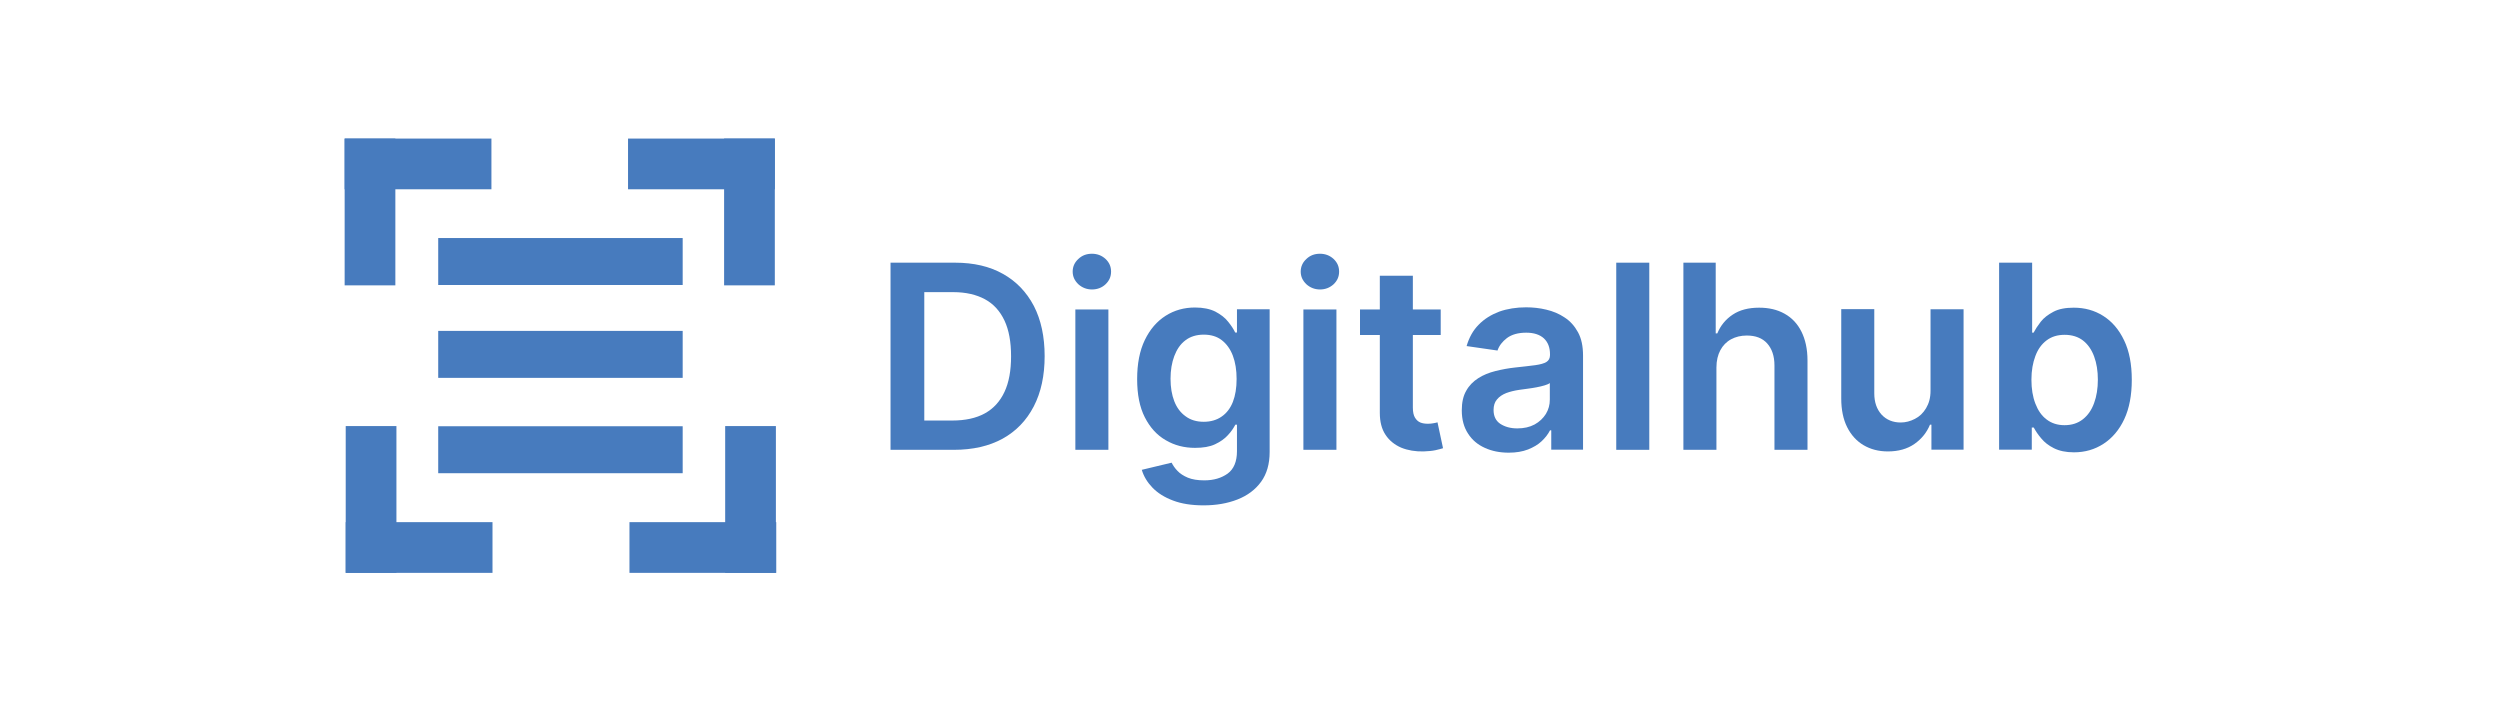 <?xml version="1.0" encoding="utf-8"?>
<!-- Generator: Adobe Illustrator 25.2.0, SVG Export Plug-In . SVG Version: 6.00 Build 0)  -->
<svg version="1.1" id="Layer_1" xmlns="http://www.w3.org/2000/svg" xmlns:xlink="http://www.w3.org/1999/xlink" x="0px" y="0px"
	 viewBox="0 0 1400 400" style="enable-background:new 0 0 1400 400;" xml:space="preserve">
<style type="text/css">
	.st0{fill:#477BBE;}
</style>
<rect x="193" y="77.6" class="st0" width="82.2" height="28.4"/>
<rect x="193" y="77.6" class="st0" width="28.4" height="82.2"/>
<rect x="351.7" y="77.6" class="st0" width="82.2" height="28.4"/>
<rect x="405.5" y="77.6" class="st0" width="28.4" height="82.2"/>
<rect x="193.6" y="292.4" class="st0" width="82.2" height="28.4"/>
<rect x="193.6" y="238.6" class="st0" width="28.4" height="82.2"/>
<rect x="352.5" y="292.4" class="st0" width="82.2" height="28.4"/>
<rect x="406.1" y="238.6" class="st0" width="28.4" height="82.2"/>
<rect x="245.4" y="133.3" class="st0" width="136.9" height="26.3"/>
<rect x="245.4" y="185.3" class="st0" width="136.9" height="26.3"/>
<rect x="245.4" y="238.7" class="st0" width="136.9" height="26.3"/>
<g>
	<path class="st0" d="M534.2,251.9h-35.5V147.1h36.2c10.4,0,19.4,2.1,26.8,6.3c7.5,4.2,13.2,10.2,17.3,18c4,7.8,6,17.2,6,28
		c0,10.9-2,20.3-6.1,28.2s-9.9,13.9-17.5,18.1C553.9,249.8,544.8,251.9,534.2,251.9z M517.6,235.5h15.6c7.3,0,13.4-1.3,18.3-4
		c4.9-2.7,8.5-6.7,11-12c2.5-5.3,3.7-12,3.7-20s-1.2-14.7-3.7-20c-2.5-5.3-6.1-9.3-10.9-11.9c-4.8-2.6-10.7-4-17.8-4h-16.2V235.5z"
		/>
	<path class="st0" d="M611.5,162.1c-2.9,0-5.5-1-7.6-2.9c-2.1-2-3.2-4.3-3.2-7.1c0-2.8,1.1-5.2,3.2-7.1c2.1-2,4.6-2.9,7.6-2.9
		c3,0,5.5,1,7.6,2.9c2.1,2,3.1,4.3,3.1,7.1c0,2.8-1,5.1-3.1,7.1C617.1,161.1,614.5,162.1,611.5,162.1z M602.2,251.9v-78.6h18.5v78.6
		H602.2z"/>
	<path class="st0" d="M674,283c-6.7,0-12.4-0.9-17.1-2.7c-4.8-1.8-8.6-4.2-11.5-7.2c-2.9-3-4.9-6.3-6-10l16.7-4
		c0.8,1.5,1.8,3.1,3.3,4.6c1.4,1.5,3.4,2.8,5.8,3.8c2.4,1,5.5,1.5,9.2,1.5c5.3,0,9.6-1.3,13.1-3.8c3.4-2.5,5.2-6.7,5.2-12.5v-14.9
		h-0.9c-1,1.9-2.3,3.9-4.2,5.9c-1.8,2-4.2,3.7-7.2,5.1c-3,1.4-6.7,2-11.2,2c-6,0-11.5-1.4-16.4-4.3c-4.9-2.8-8.8-7.1-11.7-12.8
		c-2.9-5.7-4.3-12.8-4.3-21.4c0-8.6,1.4-15.9,4.3-21.9c2.9-6,6.8-10.5,11.7-13.6c4.9-3.1,10.4-4.6,16.4-4.6c4.6,0,8.4,0.8,11.4,2.3
		c3,1.6,5.4,3.4,7.1,5.6c1.8,2.2,3.1,4.2,4,6.1h1v-13h18.3v79.9c0,6.7-1.6,12.3-4.8,16.7c-3.2,4.4-7.6,7.7-13.2,9.9
		C687.4,281.9,681.1,283,674,283z M674.1,236.2c3.9,0,7.3-1,10-2.9c2.8-1.9,4.9-4.7,6.3-8.2c1.4-3.6,2.1-7.9,2.1-12.9
		c0-4.9-0.7-9.3-2.1-13c-1.4-3.7-3.5-6.6-6.2-8.7c-2.7-2.1-6.1-3.1-10.1-3.1c-4.1,0-7.6,1.1-10.3,3.2c-2.8,2.1-4.8,5.1-6.2,8.8
		c-1.4,3.7-2.1,8-2.1,12.7c0,4.8,0.7,9,2.1,12.6c1.4,3.6,3.5,6.4,6.3,8.4C666.7,235.2,670.1,236.2,674.1,236.2z"/>
	<path class="st0" d="M739.2,162.1c-2.9,0-5.5-1-7.6-2.9c-2.1-2-3.2-4.3-3.2-7.1c0-2.8,1.1-5.2,3.2-7.1c2.1-2,4.6-2.9,7.6-2.9
		c3,0,5.5,1,7.6,2.9c2.1,2,3.1,4.3,3.1,7.1c0,2.8-1,5.1-3.1,7.1C744.7,161.1,742.2,162.1,739.2,162.1z M729.9,251.9v-78.6h18.5v78.6
		H729.9z"/>
	<path class="st0" d="M806.8,173.3v14.3h-45.2v-14.3H806.8z M772.7,154.4h18.5v73.8c0,2.5,0.4,4.4,1.2,5.7c0.8,1.3,1.8,2.2,3,2.7
		s2.7,0.7,4.2,0.7c1.2,0,2.2-0.1,3.2-0.3c1-0.2,1.7-0.3,2.2-0.5l3.1,14.5c-1,0.3-2.4,0.7-4.2,1.1c-1.8,0.4-4.1,0.6-6.7,0.7
		c-4.6,0.1-8.8-0.6-12.5-2.1c-3.7-1.6-6.7-4-8.8-7.2c-2.2-3.3-3.2-7.4-3.2-12.3V154.4z"/>
	<path class="st0" d="M844.9,253.5c-5,0-9.5-0.9-13.4-2.7c-4-1.8-7.1-4.4-9.4-8c-2.3-3.5-3.5-7.8-3.5-13c0-4.4,0.8-8.1,2.5-11
		c1.6-2.9,3.9-5.2,6.7-7s6-3.1,9.6-4c3.6-0.9,7.3-1.6,11.1-2c4.6-0.5,8.3-0.9,11.2-1.3c2.9-0.4,5-1,6.3-1.8c1.3-0.8,2-2.1,2-3.9
		v-0.3c0-3.9-1.1-6.8-3.4-9c-2.3-2.1-5.6-3.2-9.9-3.2c-4.5,0-8.1,1-10.8,3c-2.6,2-4.4,4.3-5.3,7l-17.3-2.5c1.4-4.8,3.6-8.8,6.8-12
		c3.1-3.2,7-5.6,11.5-7.3c4.5-1.6,9.6-2.4,15-2.4c3.8,0,7.6,0.4,11.3,1.3c3.8,0.9,7.2,2.3,10.3,4.4c3.1,2,5.6,4.8,7.5,8.3
		c1.9,3.5,2.8,7.8,2.8,13.1v52.6h-17.8v-10.8H868c-1.1,2.2-2.7,4.2-4.7,6.1c-2,1.9-4.6,3.4-7.6,4.6
		C852.6,252.9,849,253.5,844.9,253.5z M849.7,239.9c3.7,0,6.9-0.7,9.7-2.2c2.7-1.5,4.8-3.5,6.3-5.9c1.5-2.5,2.2-5.1,2.2-8v-9.3
		c-0.6,0.5-1.6,0.9-2.9,1.3c-1.4,0.4-2.9,0.8-4.6,1.1c-1.7,0.3-3.4,0.6-5.1,0.8c-1.7,0.2-3.1,0.4-4.4,0.6c-2.8,0.4-5.2,1-7.4,1.8
		c-2.2,0.9-3.9,2-5.2,3.6c-1.3,1.5-1.9,3.5-1.9,5.9c0,3.4,1.2,6,3.7,7.7C842.7,239,845.8,239.9,849.7,239.9z"/>
	<path class="st0" d="M923.6,147.1v104.8h-18.5V147.1H923.6z"/>
	<path class="st0" d="M961.2,205.8v46.1h-18.5V147.1h18.1v39.6h0.9c1.8-4.4,4.7-7.9,8.6-10.5c3.9-2.6,8.8-3.9,14.8-3.9
		c5.5,0,10.2,1.1,14.3,3.4c4.1,2.3,7.2,5.6,9.4,10c2.2,4.4,3.4,9.8,3.4,16.1v50.1h-18.5v-47.2c0-5.3-1.4-9.4-4.1-12.4
		c-2.7-3-6.5-4.4-11.4-4.4c-3.3,0-6.2,0.7-8.8,2.1c-2.6,1.4-4.6,3.5-6,6.1S961.2,202,961.2,205.8z"/>
	<path class="st0" d="M1081.1,218.8v-45.6h18.5v78.6h-18v-14h-0.8c-1.8,4.4-4.7,8-8.7,10.8c-4,2.8-9,4.2-14.9,4.2
		c-5.2,0-9.7-1.2-13.6-3.5c-3.9-2.3-7-5.7-9.2-10.1c-2.2-4.4-3.3-9.8-3.3-16v-50.1h18.5v47.2c0,5,1.4,8.9,4.1,11.9
		c2.7,2.9,6.3,4.4,10.7,4.4c2.7,0,5.4-0.7,7.9-2c2.6-1.3,4.7-3.3,6.3-6S1081.1,222.8,1081.1,218.8z"/>
	<path class="st0" d="M1119.5,251.9V147.1h18.5v39.2h0.8c1-1.9,2.3-3.9,4-6.1c1.7-2.2,4.1-4,7.1-5.6c3-1.6,6.8-2.3,11.4-2.3
		c6.1,0,11.6,1.5,16.5,4.6c4.9,3.1,8.8,7.6,11.7,13.7c2.9,6,4.3,13.4,4.3,22.1c0,8.6-1.4,16-4.2,22c-2.8,6-6.7,10.6-11.6,13.8
		c-4.9,3.2-10.4,4.8-16.6,4.8c-4.5,0-8.2-0.8-11.2-2.3c-3-1.5-5.3-3.3-7.1-5.5c-1.8-2.1-3.2-4.2-4.2-6.1h-1.1v12.4H1119.5z
		 M1137.6,212.6c0,5.1,0.7,9.5,2.2,13.4s3.5,6.8,6.3,8.9c2.7,2.1,6.1,3.2,10,3.2c4.1,0,7.5-1.1,10.3-3.3c2.8-2.2,4.9-5.2,6.3-9.1
		c1.4-3.8,2.1-8.2,2.1-13.1c0-4.9-0.7-9.2-2.1-13c-1.4-3.8-3.5-6.8-6.2-8.9s-6.2-3.2-10.3-3.2c-4,0-7.3,1-10.1,3.1
		c-2.8,2.1-4.9,5-6.3,8.8C1138.4,203.1,1137.6,207.5,1137.6,212.6z"/>
</g>
</svg>
